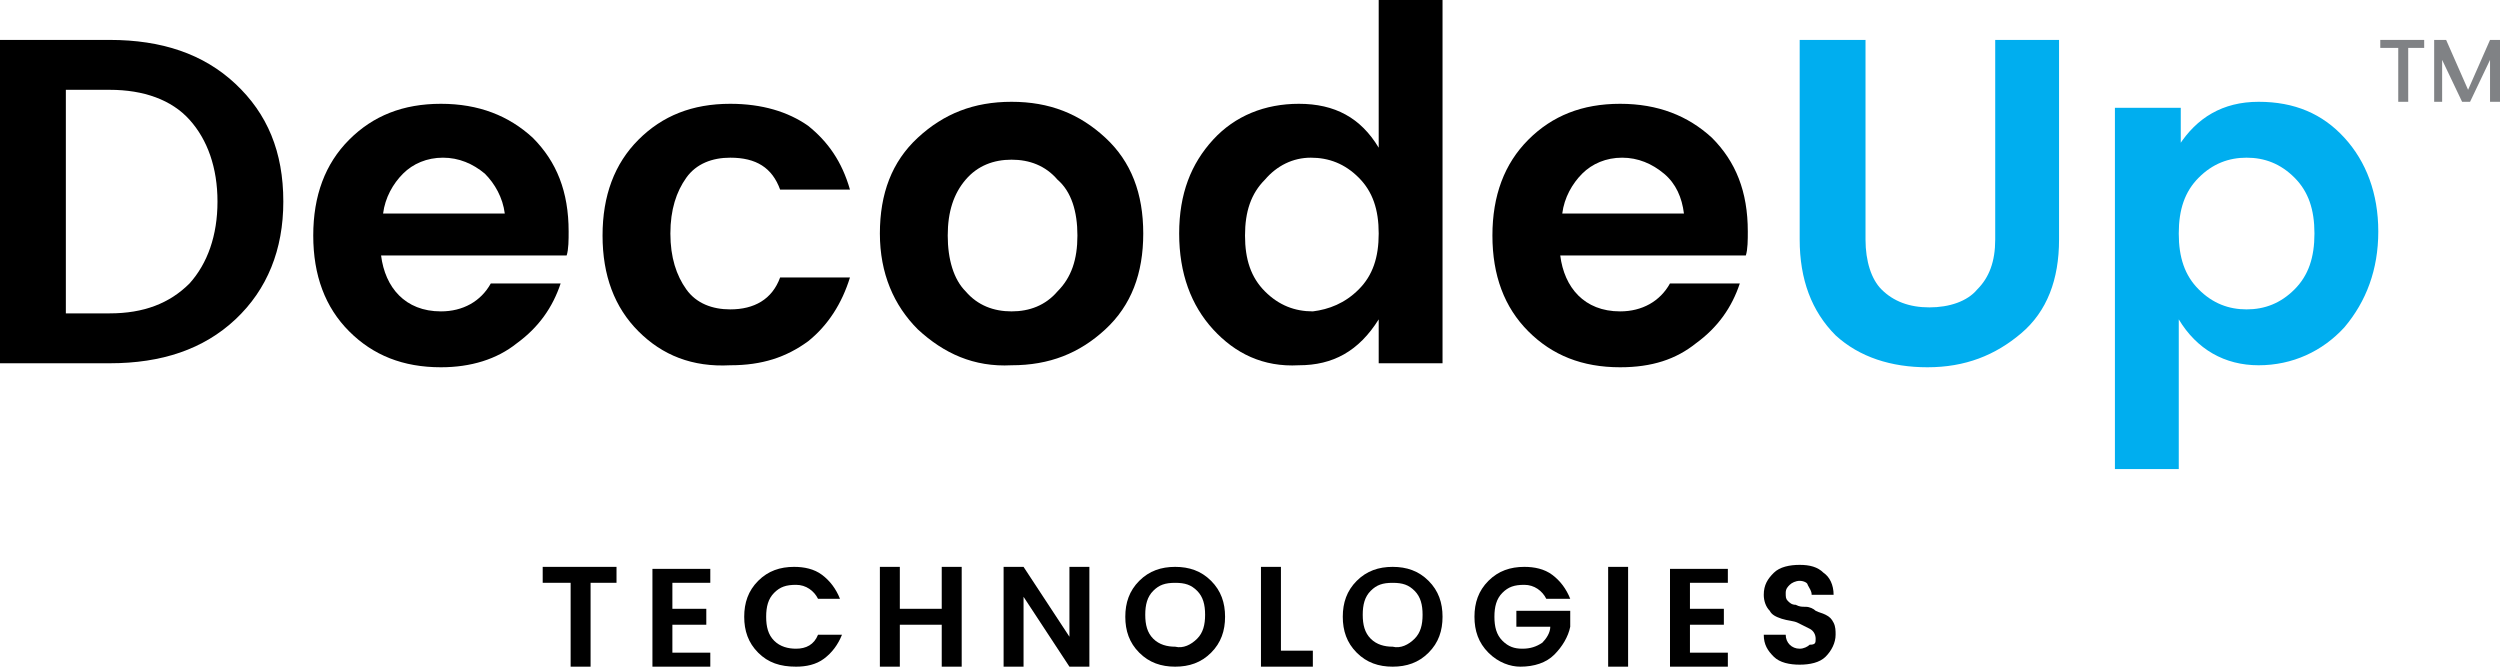 <svg width="150" height="40" viewBox="0 0 150 40" fill="none" xmlns="http://www.w3.org/2000/svg">
<g clip-path="url(#clip0)">
<path d="M6.584 2.395C9.697 2.395 12.211 3.234 14.126 5.03C16.041 6.826 16.999 9.102 16.999 12.096C16.999 14.97 16.041 17.365 14.126 19.162C12.211 20.958 9.697 21.796 6.584 21.796H0V2.395H6.584ZM3.951 18.802H6.584C8.619 18.802 10.176 18.204 11.373 17.006C12.45 15.808 13.049 14.132 13.049 12.096C13.049 10.06 12.45 8.383 11.373 7.186C10.295 5.988 8.619 5.389 6.584 5.389H3.951V18.802Z" fill="black"/>
<path d="M26.456 22.036C24.182 22.036 22.386 21.317 20.95 19.88C19.513 18.443 18.795 16.527 18.795 14.132C18.795 11.736 19.513 9.82 20.95 8.383C22.386 6.946 24.182 6.228 26.456 6.228C28.731 6.228 30.527 6.946 31.963 8.263C33.4 9.701 34.118 11.497 34.118 13.892C34.118 14.371 34.118 14.97 33.998 15.329H22.865C22.985 16.287 23.344 17.126 23.943 17.724C24.541 18.323 25.379 18.683 26.456 18.683C27.773 18.683 28.851 18.084 29.449 17.006H33.639C33.16 18.443 32.322 19.641 31.006 20.599C29.808 21.557 28.252 22.036 26.456 22.036ZM29.09 10.419C28.372 9.82 27.534 9.461 26.576 9.461C25.619 9.461 24.781 9.82 24.182 10.419C23.583 11.018 23.105 11.856 22.985 12.814H30.287C30.168 11.856 29.689 11.018 29.09 10.419Z" fill="black"/>
<path d="M38.308 19.88C36.871 18.443 36.153 16.527 36.153 14.132C36.153 11.736 36.871 9.82 38.308 8.383C39.745 6.946 41.54 6.228 43.815 6.228C45.73 6.228 47.286 6.707 48.484 7.545C49.681 8.503 50.519 9.701 50.998 11.377H46.808C46.329 10.06 45.371 9.461 43.815 9.461C42.737 9.461 41.78 9.82 41.181 10.659C40.583 11.497 40.223 12.575 40.223 14.012C40.223 15.449 40.583 16.527 41.181 17.365C41.78 18.204 42.737 18.563 43.815 18.563C45.251 18.563 46.329 17.964 46.808 16.647H50.998C50.519 18.204 49.681 19.521 48.484 20.479C47.167 21.437 45.73 21.916 43.815 21.916C41.54 22.036 39.745 21.317 38.308 19.88Z" fill="black"/>
<path d="M55.068 19.761C53.631 18.323 52.793 16.407 52.793 14.012C52.793 11.617 53.512 9.701 55.068 8.263C56.624 6.826 58.42 6.108 60.694 6.108C62.969 6.108 64.765 6.826 66.321 8.263C67.877 9.701 68.595 11.617 68.595 14.012C68.595 16.407 67.877 18.323 66.321 19.761C64.765 21.198 62.969 21.916 60.694 21.916C58.42 22.036 56.624 21.198 55.068 19.761ZM60.694 18.683C61.772 18.683 62.73 18.323 63.448 17.485C64.286 16.647 64.645 15.569 64.645 14.132C64.645 12.695 64.286 11.497 63.448 10.778C62.73 9.94 61.772 9.581 60.694 9.581C59.617 9.581 58.659 9.94 57.941 10.778C57.223 11.617 56.864 12.695 56.864 14.132C56.864 15.569 57.223 16.767 57.941 17.485C58.659 18.323 59.617 18.683 60.694 18.683Z" fill="black"/>
<path d="M72.785 19.761C71.469 18.323 70.75 16.407 70.75 14.012C70.75 11.617 71.469 9.82 72.785 8.383C74.102 6.946 75.898 6.228 77.933 6.228C80.088 6.228 81.644 7.066 82.722 8.862V0H86.552V21.796H82.722V19.162C81.524 21.078 79.968 21.916 77.933 21.916C75.778 22.036 74.102 21.198 72.785 19.761ZM81.524 17.365C82.362 16.527 82.722 15.449 82.722 14.012C82.722 12.575 82.362 11.497 81.524 10.659C80.686 9.82 79.729 9.461 78.651 9.461C77.574 9.461 76.616 9.94 75.898 10.778C75.06 11.617 74.701 12.695 74.701 14.132C74.701 15.569 75.06 16.647 75.898 17.485C76.736 18.323 77.694 18.683 78.771 18.683C79.729 18.563 80.686 18.204 81.524 17.365Z" fill="black"/>
<path d="M97.207 22.036C94.932 22.036 93.136 21.317 91.7 19.88C90.263 18.443 89.545 16.527 89.545 14.132C89.545 11.736 90.263 9.82 91.7 8.383C93.136 6.946 94.932 6.228 97.207 6.228C99.481 6.228 101.277 6.946 102.713 8.263C104.15 9.701 104.868 11.497 104.868 13.892C104.868 14.371 104.868 14.97 104.749 15.329H93.615C93.735 16.287 94.094 17.126 94.693 17.724C95.291 18.323 96.129 18.683 97.207 18.683C98.523 18.683 99.601 18.084 100.199 17.006H104.389C103.911 18.443 103.073 19.641 101.756 20.599C100.559 21.557 99.122 22.036 97.207 22.036ZM99.84 10.419C99.122 9.82 98.284 9.461 97.326 9.461C96.369 9.461 95.531 9.82 94.932 10.419C94.334 11.018 93.855 11.856 93.735 12.814H101.037C100.918 11.856 100.559 11.018 99.84 10.419Z" fill="black"/>
<path d="M107.981 14.371V2.395H111.931V14.371C111.931 15.689 112.29 16.767 112.889 17.365C113.607 18.084 114.565 18.443 115.762 18.443C116.959 18.443 118.037 18.084 118.635 17.365C119.354 16.647 119.713 15.689 119.713 14.371V2.395H123.543V14.371C123.543 16.767 122.825 18.683 121.269 20C119.713 21.317 117.917 22.036 115.642 22.036C113.488 22.036 111.572 21.437 110.136 20.12C108.699 18.683 107.981 16.767 107.981 14.371Z" fill="#00AEEF"/>
<path d="M130.726 8.743C131.804 7.066 133.36 6.108 135.515 6.108C137.67 6.108 139.346 6.826 140.662 8.263C141.979 9.701 142.697 11.617 142.697 13.892C142.697 16.168 141.979 18.084 140.662 19.641C139.346 21.078 137.55 21.916 135.515 21.916C133.48 21.916 131.804 20.958 130.726 19.162V28.144H126.895V6.467H130.846V8.743H130.726ZM137.67 17.365C138.508 16.527 138.867 15.449 138.867 14.012C138.867 12.575 138.508 11.497 137.67 10.659C136.832 9.82 135.874 9.461 134.796 9.461C133.719 9.461 132.761 9.82 131.923 10.659C131.085 11.497 130.726 12.575 130.726 14.012C130.726 15.449 131.085 16.527 131.923 17.365C132.761 18.204 133.719 18.563 134.796 18.563C135.874 18.563 136.832 18.204 137.67 17.365Z" fill="#00AEEF"/>
<path d="M142.817 2.874V2.395H145.451V2.874H144.493V6.108H143.895V2.874H142.817Z" fill="#808285"/>
<path d="M150 2.395V6.108H149.402V3.593L148.204 6.108H147.726L146.528 3.593V6.108H146.05V2.395H146.768L148.085 5.389L149.402 2.395H150Z" fill="#808285"/>
<path d="M32.562 34.97V34.012H36.991V34.97H35.435V40H34.238V34.97H32.562Z" fill="black"/>
<path d="M42.618 34.012V34.97H40.343V36.527H42.378V37.485H40.343V39.162H42.618V40.12H39.146V34.132H42.618V34.012Z" fill="black"/>
<path d="M45.491 39.162C44.892 38.563 44.653 37.844 44.653 37.006C44.653 36.168 44.892 35.449 45.491 34.85C46.089 34.252 46.808 34.012 47.646 34.012C48.244 34.012 48.843 34.132 49.322 34.491C49.8 34.85 50.16 35.329 50.399 35.928H49.082C48.843 35.449 48.364 35.09 47.765 35.09C47.167 35.09 46.808 35.21 46.449 35.569C46.089 35.928 45.97 36.407 45.97 37.006C45.97 37.605 46.089 38.084 46.449 38.443C46.808 38.802 47.286 38.922 47.765 38.922C48.364 38.922 48.843 38.683 49.082 38.084H50.519C50.279 38.683 49.92 39.162 49.441 39.521C48.962 39.88 48.364 40 47.765 40C46.808 40 46.089 39.761 45.491 39.162Z" fill="black"/>
<path d="M56.504 34.012H57.702V40H56.504V37.485H53.99V40H52.793V34.012H53.99V36.527H56.504V34.012Z" fill="black"/>
<path d="M64.166 34.012H65.363V40H64.166L61.413 35.808V40H60.216V34.012H61.413L64.166 38.204V34.012Z" fill="black"/>
<path d="M70.511 40C69.673 40 68.954 39.761 68.356 39.162C67.757 38.563 67.518 37.844 67.518 37.006C67.518 36.168 67.757 35.449 68.356 34.85C68.954 34.252 69.673 34.012 70.511 34.012C71.349 34.012 72.067 34.252 72.666 34.85C73.264 35.449 73.504 36.168 73.504 37.006C73.504 37.844 73.264 38.563 72.666 39.162C72.067 39.761 71.349 40 70.511 40ZM71.828 38.323C72.187 37.964 72.306 37.485 72.306 36.886C72.306 36.287 72.187 35.808 71.828 35.449C71.469 35.09 71.109 34.97 70.511 34.97C69.912 34.97 69.553 35.09 69.194 35.449C68.835 35.808 68.715 36.287 68.715 36.886C68.715 37.485 68.835 37.964 69.194 38.323C69.553 38.683 70.032 38.802 70.511 38.802C70.99 38.922 71.469 38.683 71.828 38.323Z" fill="black"/>
<path d="M75.658 34.012H76.856V39.042H78.771V40H75.658V34.012Z" fill="black"/>
<path d="M83.559 40C82.722 40 82.003 39.761 81.405 39.162C80.806 38.563 80.567 37.844 80.567 37.006C80.567 36.168 80.806 35.449 81.405 34.85C82.003 34.252 82.722 34.012 83.559 34.012C84.397 34.012 85.116 34.252 85.714 34.85C86.313 35.449 86.552 36.168 86.552 37.006C86.552 37.844 86.313 38.563 85.714 39.162C85.116 39.761 84.397 40 83.559 40ZM84.876 38.323C85.235 37.964 85.355 37.485 85.355 36.886C85.355 36.287 85.235 35.808 84.876 35.449C84.517 35.09 84.158 34.97 83.559 34.97C82.961 34.97 82.602 35.09 82.243 35.449C81.883 35.808 81.764 36.287 81.764 36.886C81.764 37.485 81.883 37.964 82.243 38.323C82.602 38.683 83.081 38.802 83.559 38.802C84.038 38.922 84.517 38.683 84.876 38.323Z" fill="black"/>
<path d="M89.306 39.162C88.707 38.563 88.468 37.844 88.468 37.006C88.468 36.168 88.707 35.449 89.306 34.85C89.904 34.252 90.623 34.012 91.461 34.012C92.059 34.012 92.658 34.132 93.137 34.491C93.615 34.85 93.975 35.329 94.214 35.928H92.777C92.538 35.449 92.059 35.09 91.461 35.09C90.862 35.09 90.503 35.21 90.144 35.569C89.785 35.928 89.665 36.407 89.665 37.006C89.665 37.605 89.785 38.084 90.144 38.443C90.503 38.802 90.862 38.922 91.341 38.922C91.82 38.922 92.179 38.802 92.538 38.563C92.777 38.323 93.017 37.964 93.017 37.605H90.982V36.647H94.214V37.605C94.094 38.204 93.735 38.802 93.256 39.281C92.777 39.761 92.059 40 91.221 40C90.623 40 89.904 39.761 89.306 39.162Z" fill="black"/>
<path d="M96.489 40V34.012H97.686V40H96.489Z" fill="black"/>
<path d="M103.671 34.012V34.97H101.397V36.527H103.432V37.485H101.397V39.162H103.671V40.12H100.2V34.132H103.671V34.012Z" fill="black"/>
<path d="M107.981 34.85C107.741 34.85 107.502 34.97 107.382 35.09C107.263 35.21 107.143 35.329 107.143 35.569C107.143 35.808 107.143 35.928 107.263 36.048C107.382 36.168 107.502 36.287 107.741 36.287C107.981 36.407 108.101 36.407 108.34 36.407C108.579 36.407 108.819 36.527 108.939 36.647C109.178 36.767 109.298 36.767 109.537 36.886C109.777 37.006 109.896 37.126 110.016 37.365C110.136 37.605 110.136 37.844 110.136 38.084C110.136 38.563 109.896 39.042 109.537 39.401C109.178 39.761 108.579 39.88 107.981 39.88C107.382 39.88 106.784 39.761 106.425 39.401C106.065 39.042 105.826 38.683 105.826 38.084H107.143C107.143 38.563 107.502 38.922 107.981 38.922C108.22 38.922 108.46 38.802 108.579 38.683C108.939 38.683 108.939 38.563 108.939 38.323C108.939 38.084 108.819 37.844 108.579 37.724C108.34 37.605 108.101 37.485 107.861 37.365C107.622 37.245 107.263 37.245 106.903 37.126C106.544 37.006 106.305 36.886 106.185 36.647C105.946 36.407 105.826 36.048 105.826 35.689C105.826 35.09 106.065 34.73 106.425 34.371C106.784 34.012 107.382 33.892 107.981 33.892C108.579 33.892 109.058 34.012 109.417 34.371C109.777 34.611 110.016 35.09 110.016 35.689H108.699C108.699 35.449 108.579 35.329 108.46 35.09C108.46 34.97 108.22 34.85 107.981 34.85Z" fill="black"/>
</g>
<defs>
<clipPath id="clip0">
<rect width="150" height="40" fill="white"/>
</clipPath>
</defs>
</svg>
